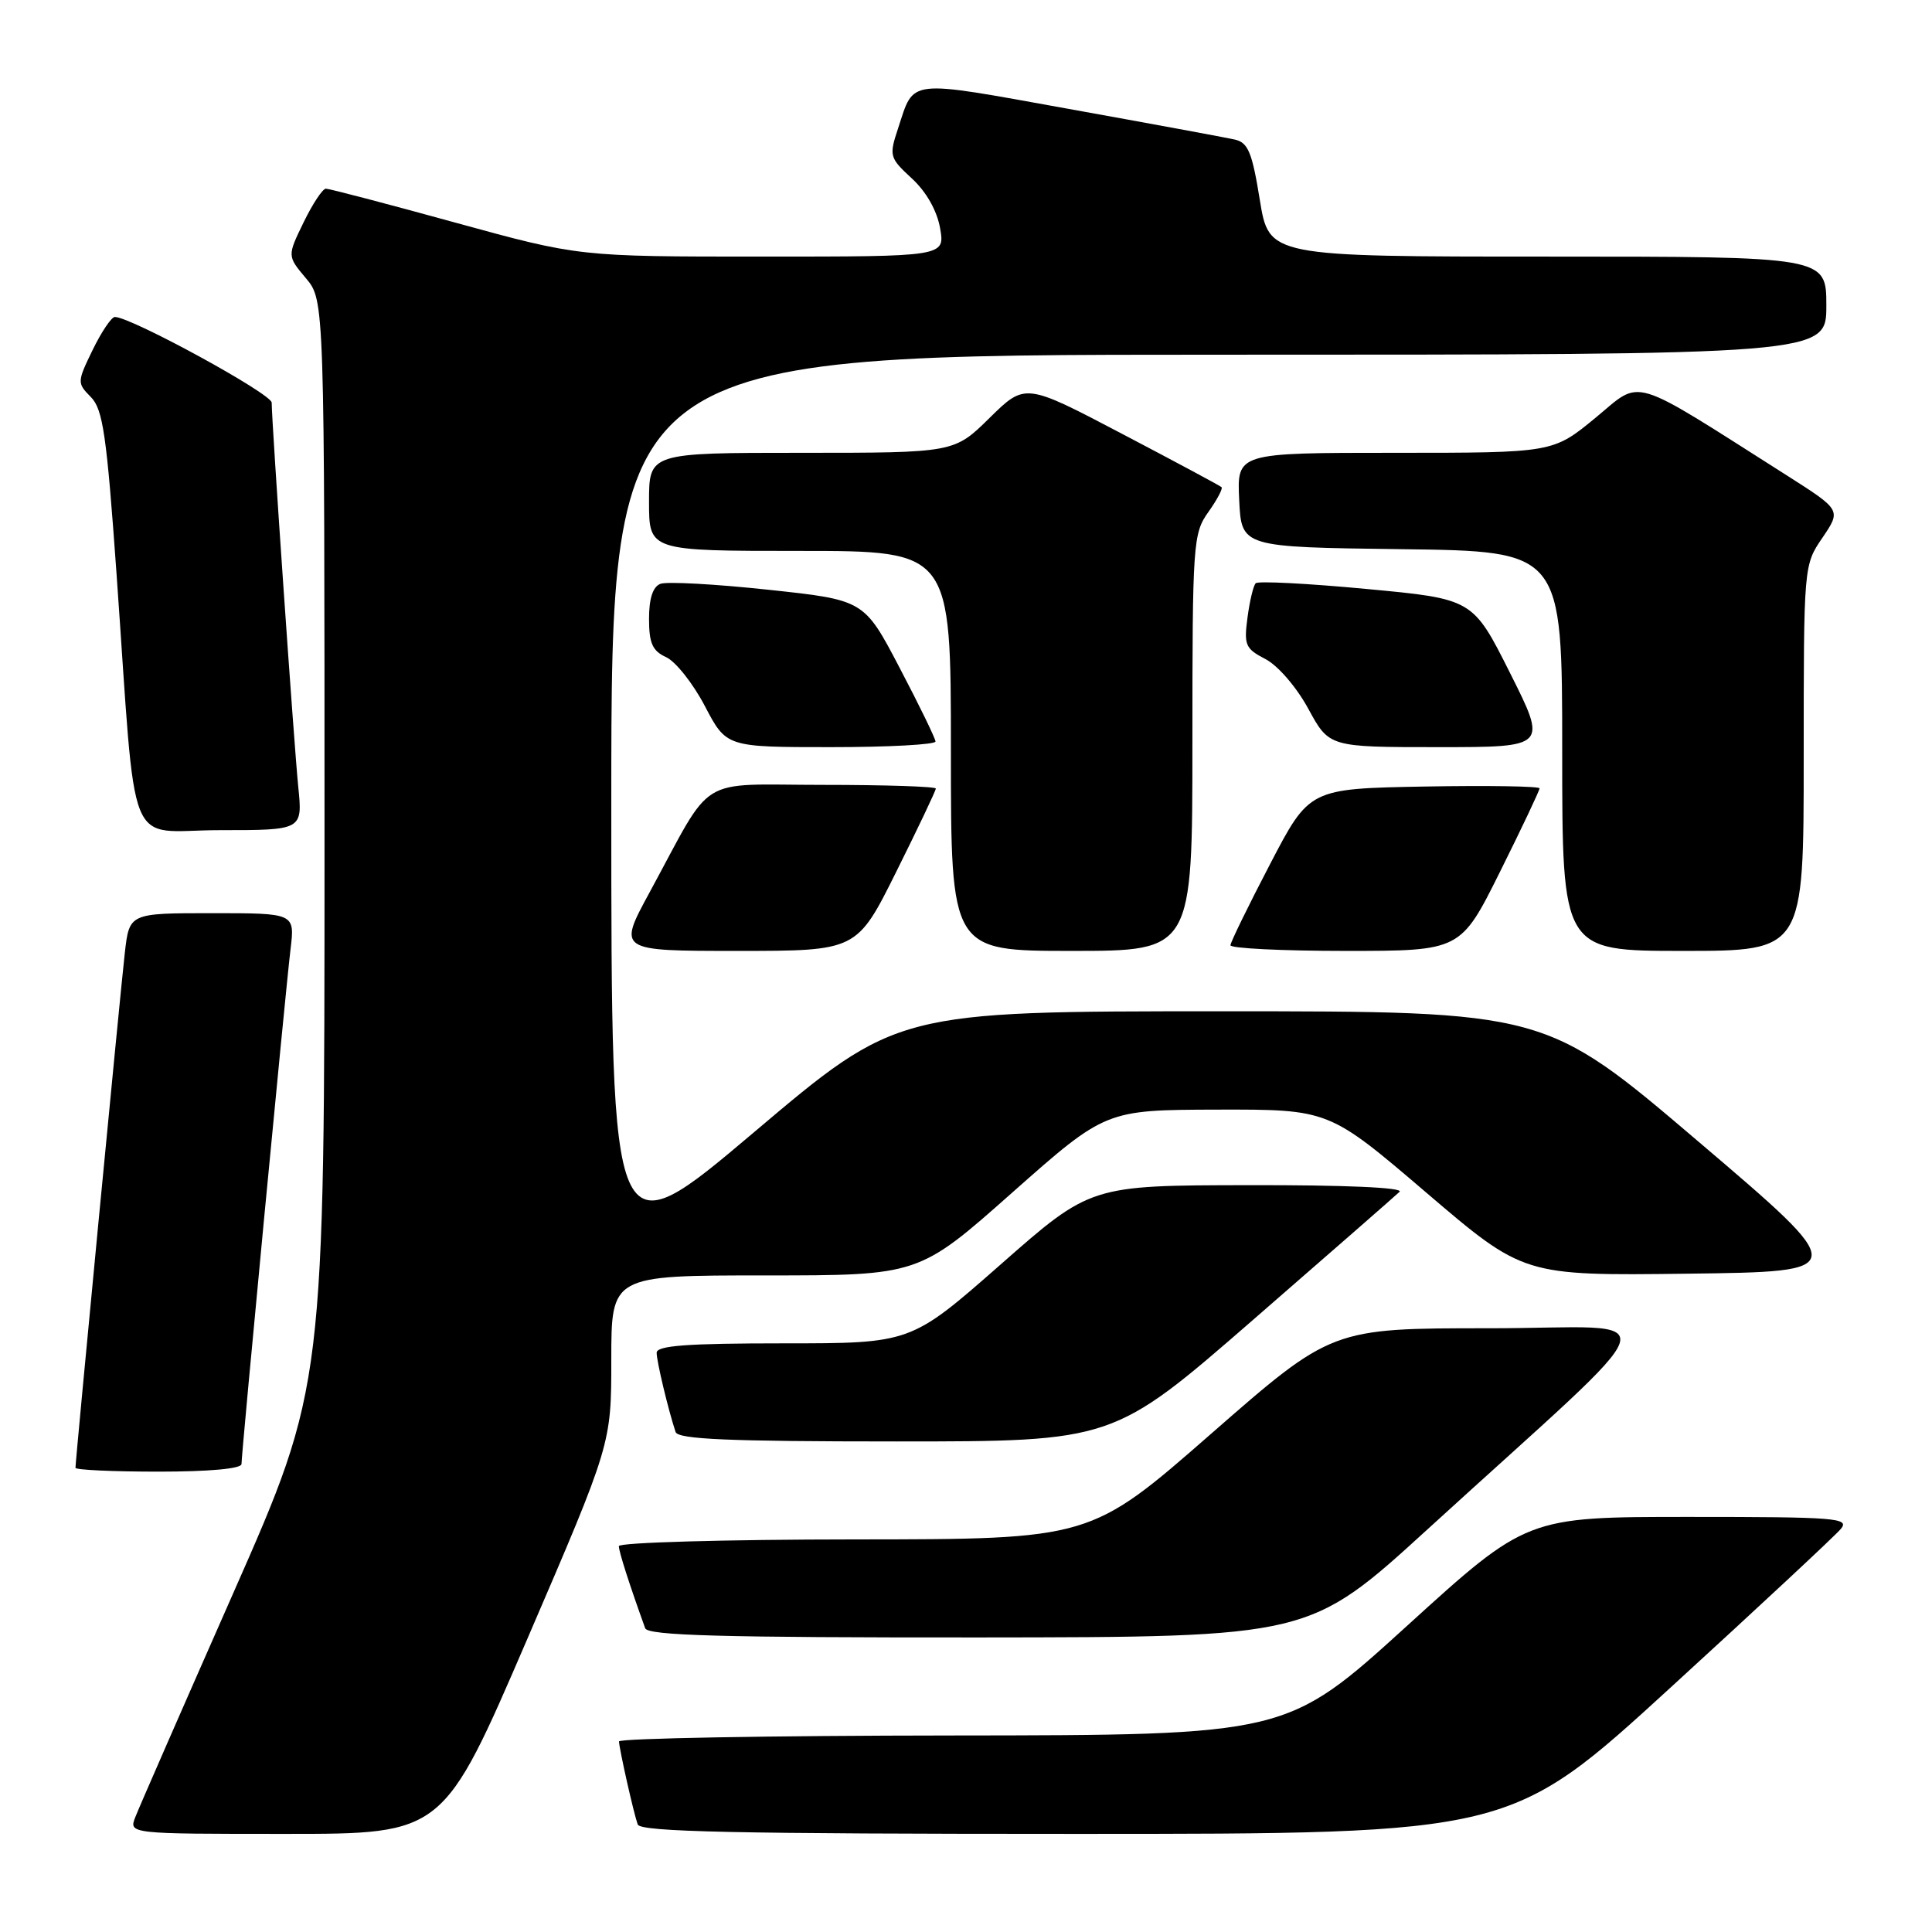 <?xml version="1.0" encoding="UTF-8" standalone="no"?>
<!DOCTYPE svg PUBLIC "-//W3C//DTD SVG 1.1//EN" "http://www.w3.org/Graphics/SVG/1.1/DTD/svg11.dtd" >
<svg xmlns="http://www.w3.org/2000/svg" xmlns:xlink="http://www.w3.org/1999/xlink" version="1.1" viewBox="0 0 256 256">
 <g >
 <path fill="currentColor"
d=" M 69.87 217.17 C 81.00 191.33 81.00 191.33 81.00 180.17 C 81.00 169.00 81.00 169.00 101.37 169.00 C 121.75 169.00 121.75 169.00 134.12 158.03 C 146.50 147.07 146.50 147.07 161.29 147.03 C 176.08 147.00 176.08 147.00 188.98 158.02 C 201.88 169.04 201.88 169.04 223.58 168.77 C 245.29 168.50 245.29 168.50 225.03 151.25 C 204.78 134.00 204.78 134.00 161.82 134.00 C 118.86 134.00 118.86 134.00 99.93 150.01 C 81.00 166.01 81.00 166.01 81.00 106.51 C 81.00 47.00 81.00 47.00 161.50 47.00 C 242.00 47.00 242.00 47.00 242.00 40.50 C 242.00 34.00 242.00 34.00 205.07 34.00 C 168.15 34.00 168.15 34.00 166.93 26.48 C 165.91 20.17 165.38 18.89 163.61 18.49 C 162.45 18.23 152.55 16.40 141.61 14.43 C 119.96 10.53 121.18 10.39 119.00 17.01 C 117.79 20.66 117.86 20.91 120.83 23.65 C 122.75 25.42 124.16 27.92 124.57 30.25 C 125.22 34.00 125.22 34.00 100.96 34.00 C 76.71 34.00 76.71 34.00 60.34 29.50 C 51.34 27.02 43.62 25.00 43.18 25.00 C 42.75 25.00 41.42 27.01 40.23 29.46 C 38.06 33.92 38.06 33.92 40.53 36.86 C 43.00 39.79 43.00 39.79 43.00 111.73 C 43.00 183.68 43.00 183.68 30.91 211.09 C 24.26 226.16 18.42 239.51 17.94 240.75 C 17.05 243.00 17.05 243.00 37.90 243.00 C 58.74 243.00 58.74 243.00 69.87 217.17 Z  M 221.38 223.59 C 233.05 212.92 243.19 203.47 243.92 202.59 C 245.13 201.14 243.31 201.00 223.78 201.00 C 202.31 201.00 202.31 201.00 186.41 215.46 C 170.50 229.92 170.50 229.92 126.25 229.96 C 101.91 229.98 82.01 230.34 82.02 230.75 C 82.06 231.78 83.95 240.21 84.50 241.75 C 84.84 242.73 97.36 243.00 142.55 243.00 C 200.17 243.00 200.17 243.00 221.38 223.59 Z  M 189.19 202.61 C 222.28 172.41 221.17 176.00 197.38 176.00 C 176.47 176.00 176.47 176.00 160.48 189.98 C 144.50 203.96 144.50 203.96 113.25 203.98 C 96.06 203.99 82.00 204.39 82.00 204.87 C 82.00 205.60 83.43 210.05 85.49 215.75 C 85.84 216.72 95.58 216.99 129.72 216.97 C 173.50 216.93 173.50 216.93 189.19 202.61 Z  M 32.00 193.99 C 32.00 192.53 37.82 131.39 38.50 125.75 C 39.07 121.00 39.07 121.00 28.11 121.00 C 17.14 121.00 17.14 121.00 16.54 126.25 C 15.95 131.40 10.00 193.49 10.00 194.49 C 10.00 194.77 14.95 195.00 21.00 195.00 C 27.74 195.00 32.00 194.61 32.00 193.99 Z  M 166.00 174.92 C 176.18 166.07 184.93 158.42 185.45 157.92 C 186.03 157.36 178.19 157.01 165.45 157.04 C 144.50 157.07 144.50 157.07 132.60 167.54 C 120.70 178.00 120.70 178.00 103.85 178.00 C 91.03 178.00 87.00 178.30 87.01 179.25 C 87.01 180.40 88.54 186.79 89.52 189.75 C 89.84 190.71 96.58 191.00 118.72 191.00 C 147.51 191.00 147.51 191.00 166.00 174.92 Z  M 118.77 115.49 C 121.65 109.71 124.00 104.76 124.00 104.49 C 124.00 104.22 117.29 104.00 109.08 104.00 C 92.07 104.00 94.70 102.37 86.07 118.25 C 81.86 126.00 81.86 126.00 97.70 126.00 C 113.54 126.00 113.54 126.00 118.77 115.49 Z  M 158.00 98.40 C 158.00 71.94 158.09 70.69 160.11 67.85 C 161.27 66.22 162.06 64.73 161.86 64.55 C 161.66 64.36 155.73 61.18 148.67 57.48 C 135.84 50.74 135.84 50.74 131.13 55.37 C 126.43 60.00 126.43 60.00 106.22 60.00 C 86.00 60.00 86.00 60.00 86.00 66.50 C 86.00 73.00 86.00 73.00 106.00 73.00 C 126.00 73.00 126.00 73.00 126.00 99.50 C 126.00 126.00 126.00 126.00 142.00 126.00 C 158.00 126.00 158.00 126.00 158.00 98.40 Z  M 198.77 115.49 C 201.65 109.71 204.00 104.74 204.00 104.46 C 204.00 104.18 197.14 104.07 188.75 104.22 C 173.50 104.50 173.50 104.50 168.29 114.50 C 165.42 120.00 163.06 124.84 163.04 125.25 C 163.02 125.66 169.87 126.00 178.27 126.00 C 193.54 126.00 193.54 126.00 198.77 115.49 Z  M 239.00 100.45 C 239.00 74.89 239.00 74.89 241.49 71.24 C 243.97 67.58 243.97 67.58 236.74 62.98 C 215.60 49.56 217.69 50.19 211.40 55.37 C 205.77 60.00 205.77 60.00 184.84 60.00 C 163.90 60.00 163.90 60.00 164.20 66.25 C 164.50 72.50 164.50 72.50 185.75 72.77 C 207.00 73.04 207.00 73.04 207.00 99.52 C 207.00 126.00 207.00 126.00 223.00 126.00 C 239.00 126.00 239.00 126.00 239.00 100.45 Z  M 39.52 104.25 C 38.95 98.58 36.00 55.94 36.00 53.35 C 36.00 52.18 17.36 42.00 15.22 42.00 C 14.77 42.00 13.45 43.96 12.28 46.36 C 10.21 50.62 10.21 50.76 12.04 52.61 C 13.64 54.23 14.13 57.61 15.44 76.00 C 18.15 114.13 16.48 110.00 29.13 110.00 C 40.10 110.00 40.10 110.00 39.52 104.25 Z  M 123.96 98.25 C 123.94 97.84 121.81 93.45 119.21 88.50 C 114.50 79.50 114.50 79.50 101.76 78.14 C 94.76 77.39 88.35 77.04 87.51 77.36 C 86.51 77.74 86.00 79.29 86.00 81.99 C 86.00 85.23 86.45 86.25 88.27 87.08 C 89.52 87.65 91.83 90.56 93.40 93.56 C 96.25 99.00 96.25 99.00 110.12 99.00 C 117.76 99.00 123.98 98.66 123.96 98.25 Z  M 200.09 89.18 C 195.16 79.36 195.16 79.36 181.06 78.04 C 173.30 77.31 166.70 76.97 166.39 77.28 C 166.08 77.58 165.59 79.63 165.30 81.83 C 164.81 85.47 165.02 85.96 167.68 87.33 C 169.33 88.19 171.80 91.05 173.36 93.92 C 176.12 99.00 176.12 99.00 190.57 99.00 C 205.02 99.00 205.02 99.00 200.09 89.18 Z "/>
</g>
</svg>
